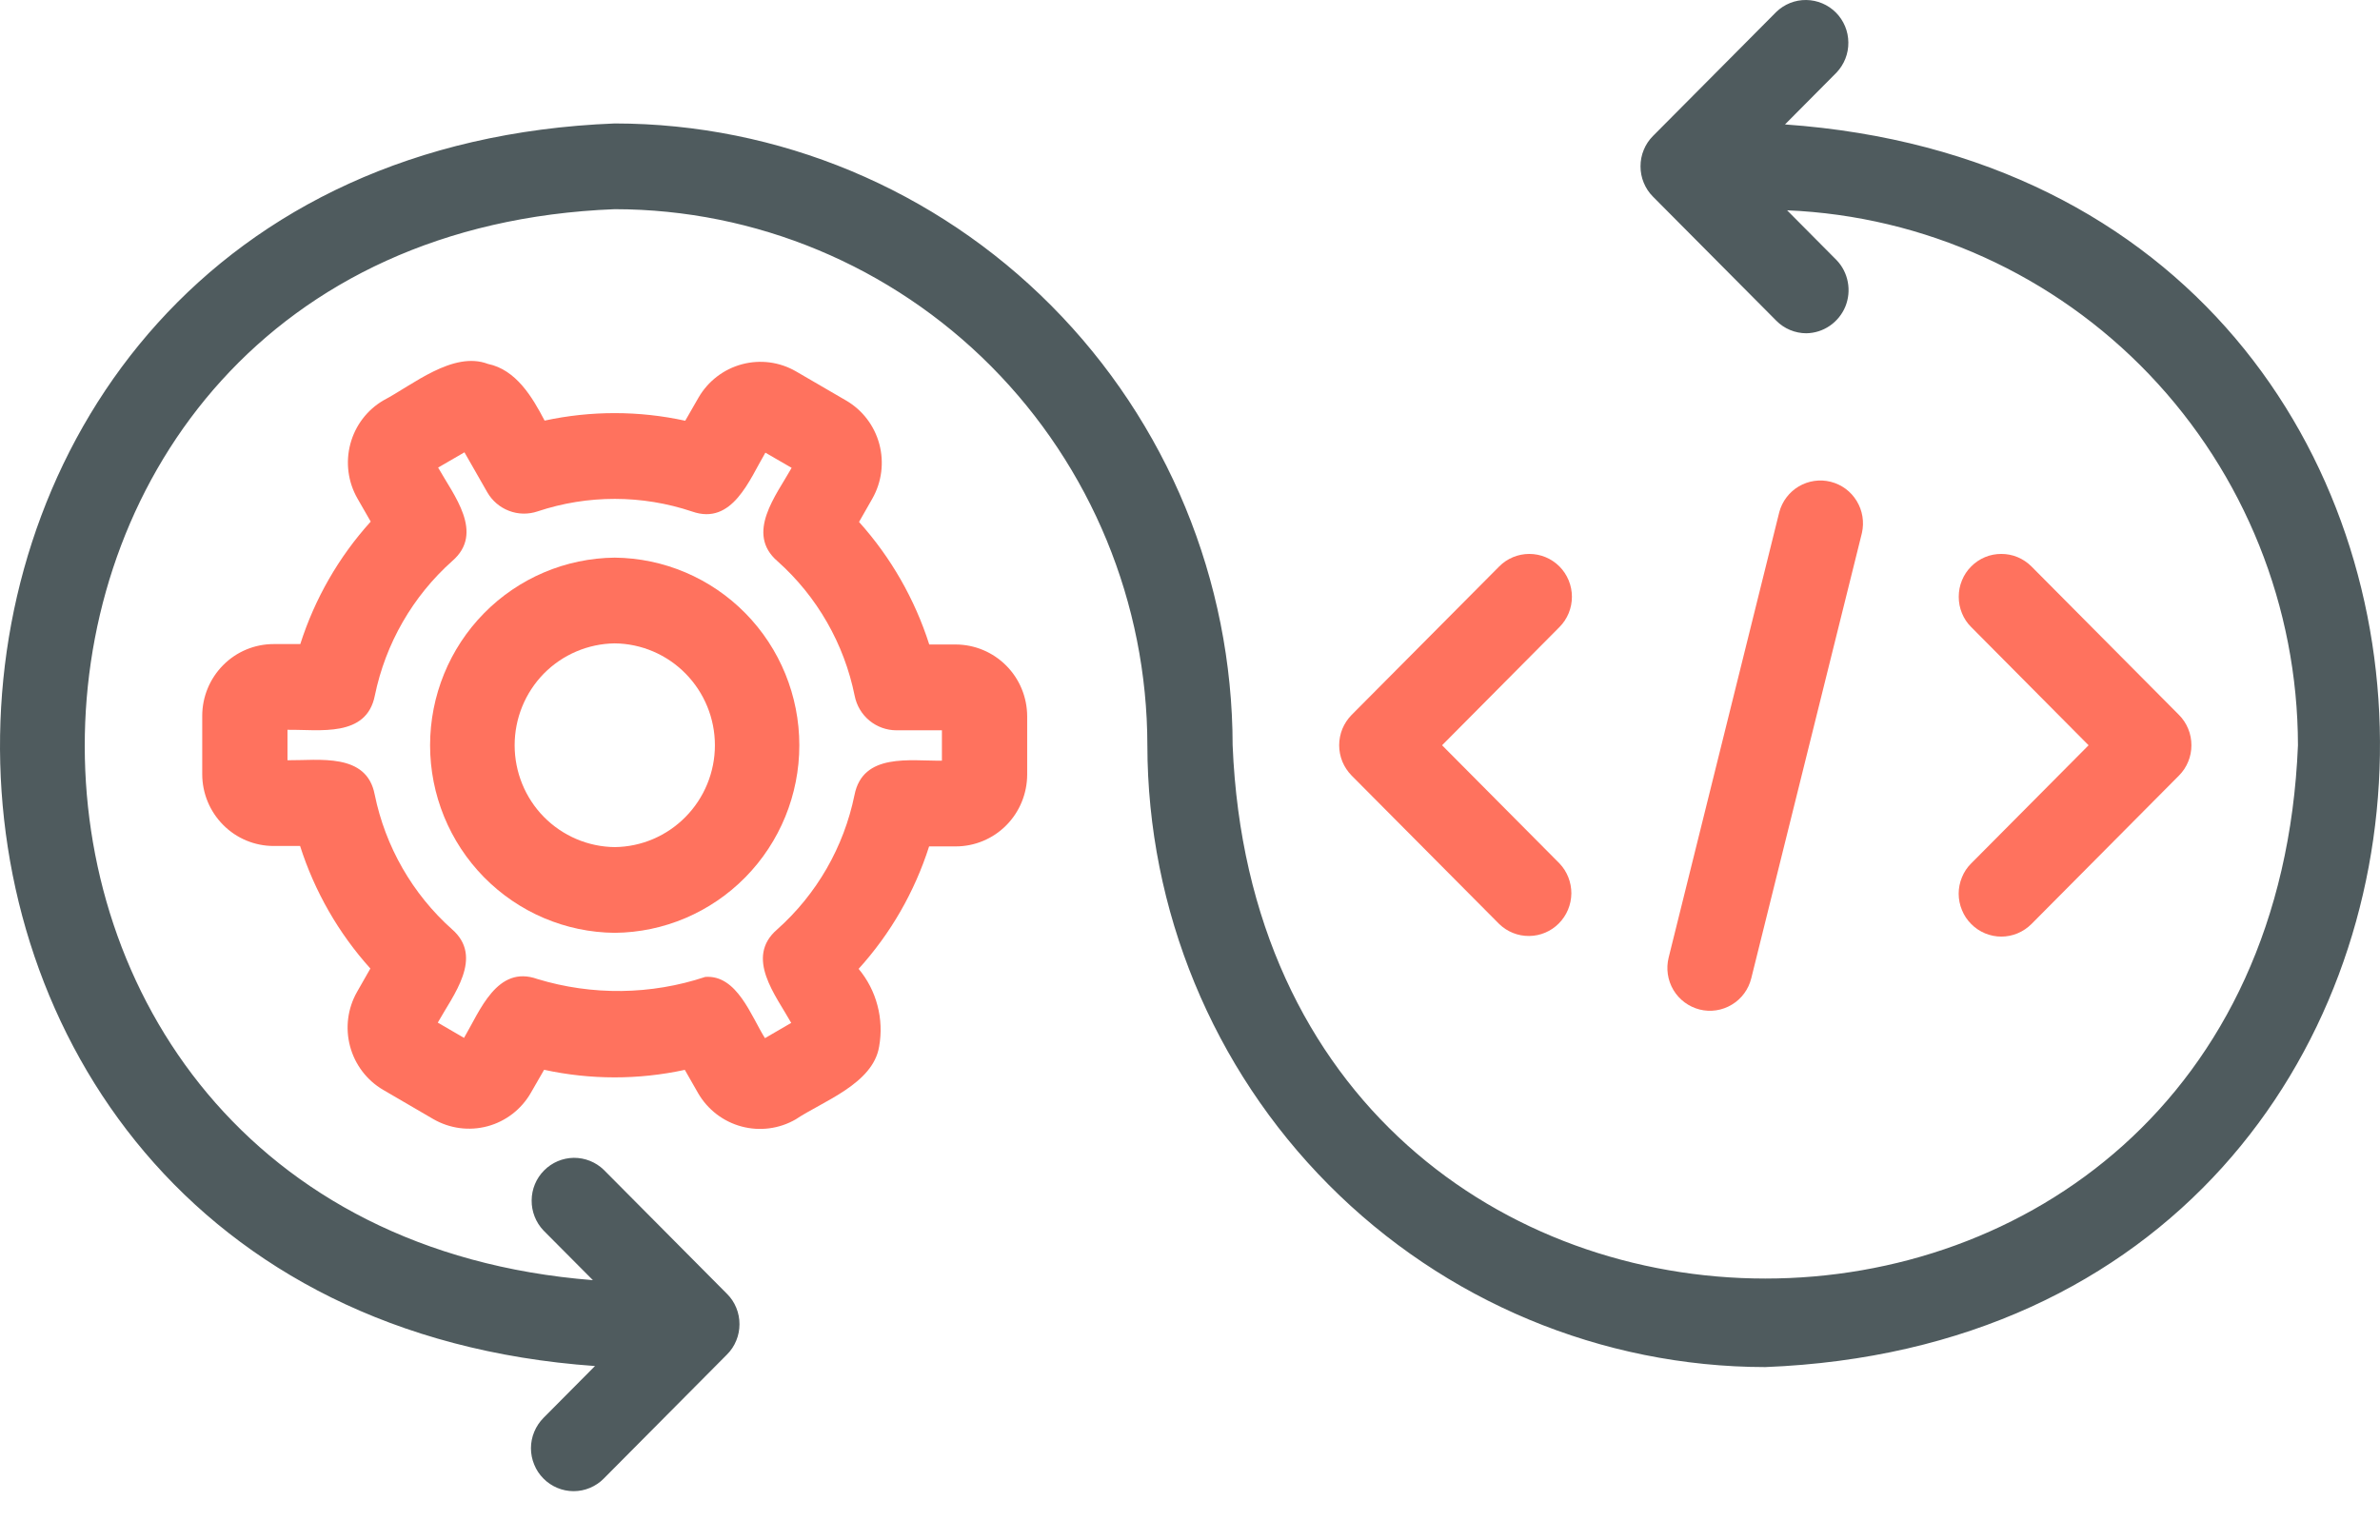 <svg width="34" height="22" viewBox="0 0 34 22" fill="none" xmlns="http://www.w3.org/2000/svg">
<path d="M25.5 1.778L26.236 1.037C26.346 0.921 26.407 0.767 26.405 0.607C26.404 0.446 26.34 0.293 26.227 0.179C26.114 0.066 25.962 0.002 25.803 3.19862e-05C25.643 -0.002 25.49 0.06 25.375 0.171L23.614 1.943C23.557 2 23.512 2.068 23.482 2.142C23.451 2.216 23.436 2.296 23.436 2.376C23.436 2.457 23.451 2.537 23.482 2.611C23.512 2.685 23.557 2.753 23.614 2.81L25.375 4.582C25.431 4.639 25.498 4.684 25.572 4.715C25.646 4.746 25.725 4.762 25.805 4.762C25.925 4.76 26.041 4.723 26.14 4.655C26.239 4.587 26.316 4.492 26.362 4.381C26.407 4.27 26.42 4.147 26.397 4.029C26.375 3.911 26.319 3.802 26.236 3.716L25.53 3.005C27.491 3.087 29.344 3.927 30.704 5.351C32.064 6.776 32.825 8.673 32.828 10.649C32.409 20.812 18.025 20.806 17.609 10.649C17.606 8.293 16.675 6.035 15.02 4.369C13.366 2.703 11.122 1.766 8.781 1.764C-2.751 2.217 -3.006 18.706 8.5 19.519L7.764 20.26C7.708 20.317 7.663 20.384 7.632 20.459C7.601 20.533 7.585 20.613 7.585 20.694C7.585 20.774 7.601 20.854 7.632 20.928C7.662 21.003 7.707 21.07 7.764 21.127C7.82 21.184 7.887 21.229 7.961 21.26C8.035 21.291 8.114 21.307 8.195 21.307C8.275 21.307 8.354 21.291 8.428 21.26C8.502 21.229 8.569 21.184 8.625 21.127L10.386 19.354C10.443 19.297 10.488 19.23 10.518 19.155C10.549 19.081 10.564 19.001 10.564 18.921C10.564 18.84 10.549 18.761 10.518 18.686C10.488 18.612 10.443 18.544 10.386 18.488L8.625 16.715C8.51 16.604 8.357 16.543 8.197 16.544C8.038 16.546 7.886 16.61 7.773 16.724C7.66 16.837 7.596 16.991 7.595 17.151C7.593 17.311 7.654 17.466 7.764 17.582L8.47 18.292C-1.393 17.513 -1.125 3.376 8.782 2.989C10.799 2.991 12.733 3.799 14.16 5.235C15.586 6.671 16.389 8.618 16.391 10.649C16.394 13.004 17.325 15.263 18.98 16.928C20.634 18.594 22.878 19.531 25.218 19.534C36.751 19.08 37.006 2.591 25.5 1.778Z" fill="#4F5B5E"/>
<path d="M13.654 9.209H13.275C13.068 8.56 12.726 7.963 12.272 7.458L12.463 7.123C12.596 6.888 12.632 6.608 12.562 6.346C12.492 6.084 12.322 5.86 12.089 5.724L11.372 5.307C11.137 5.171 10.86 5.135 10.599 5.205C10.338 5.275 10.115 5.446 9.979 5.681L9.789 6.012C9.127 5.867 8.442 5.867 7.78 6.01C7.605 5.674 7.373 5.283 6.971 5.2C6.471 5.01 5.89 5.505 5.479 5.72C5.245 5.856 5.075 6.08 5.005 6.343C4.935 6.606 4.971 6.886 5.106 7.122L5.296 7.453C4.84 7.957 4.497 8.554 4.29 9.203H3.909C3.638 9.203 3.379 9.311 3.188 9.504C2.997 9.696 2.889 9.957 2.889 10.229V11.062C2.889 11.334 2.997 11.595 3.188 11.787C3.379 11.98 3.638 12.088 3.909 12.088H4.287C4.494 12.737 4.836 13.334 5.291 13.839L5.1 14.174C4.966 14.41 4.931 14.689 5.001 14.951C5.071 15.213 5.241 15.437 5.474 15.573L6.191 15.991C6.425 16.126 6.703 16.163 6.964 16.093C7.225 16.023 7.448 15.851 7.583 15.616L7.773 15.286C8.435 15.43 9.12 15.431 9.783 15.287L9.973 15.62C10.109 15.855 10.332 16.026 10.593 16.096C10.854 16.166 11.132 16.13 11.366 15.995C11.753 15.736 12.472 15.488 12.559 14.954C12.594 14.759 12.586 14.558 12.535 14.366C12.485 14.174 12.393 13.996 12.266 13.844C12.723 13.34 13.066 12.743 13.273 12.094H13.654C13.924 12.094 14.184 11.986 14.375 11.793C14.566 11.601 14.673 11.34 14.674 11.068V10.235C14.673 9.963 14.566 9.702 14.374 9.51C14.183 9.318 13.924 9.21 13.654 9.209ZM13.456 10.869C13.001 10.875 12.326 10.753 12.207 11.36C12.055 12.104 11.667 12.778 11.102 13.281C10.637 13.682 11.084 14.223 11.303 14.616L10.928 14.834C10.731 14.521 10.529 13.925 10.075 13.959C9.298 14.217 8.46 14.227 7.677 13.989C7.1 13.783 6.857 14.443 6.629 14.83L6.254 14.612C6.474 14.218 6.917 13.676 6.456 13.277C5.892 12.773 5.505 12.098 5.353 11.354C5.239 10.75 4.554 10.868 4.107 10.863V10.428C4.562 10.422 5.236 10.544 5.355 9.938C5.508 9.194 5.896 8.52 6.461 8.016C6.926 7.615 6.479 7.074 6.259 6.681L6.635 6.463L6.96 7.032C7.03 7.155 7.14 7.249 7.271 7.299C7.403 7.35 7.547 7.352 7.68 7.307C8.397 7.068 9.171 7.069 9.887 7.309C10.463 7.512 10.706 6.854 10.934 6.468L11.309 6.685C11.088 7.079 10.646 7.622 11.107 8.019C11.673 8.523 12.06 9.199 12.21 9.944C12.238 10.083 12.312 10.207 12.421 10.297C12.53 10.386 12.666 10.435 12.806 10.435H13.456V10.869Z" fill="#FF725E"/>
<path d="M8.782 7.968C8.08 7.975 7.409 8.26 6.915 8.762C6.421 9.264 6.144 9.942 6.144 10.649C6.144 11.355 6.421 12.033 6.915 12.535C7.409 13.037 8.08 13.323 8.782 13.329C9.484 13.323 10.154 13.037 10.648 12.535C11.142 12.033 11.419 11.355 11.419 10.649C11.419 9.942 11.142 9.264 10.648 8.762C10.154 8.26 9.483 7.975 8.782 7.968ZM8.782 12.104C8.401 12.1 8.037 11.944 7.769 11.672C7.502 11.4 7.352 11.032 7.352 10.649C7.352 10.265 7.502 9.898 7.769 9.625C8.037 9.353 8.401 9.198 8.782 9.193C9.162 9.197 9.526 9.352 9.794 9.625C10.062 9.897 10.213 10.265 10.213 10.649C10.213 11.032 10.062 11.4 9.794 11.672C9.526 11.945 9.162 12.1 8.782 12.104Z" fill="#FF725E"/>
<path d="M21.417 13.203C21.532 13.314 21.685 13.376 21.845 13.374C22.004 13.373 22.157 13.308 22.269 13.195C22.382 13.081 22.446 12.928 22.448 12.767C22.449 12.607 22.388 12.452 22.278 12.337L20.601 10.649L22.278 8.96C22.392 8.846 22.456 8.69 22.456 8.527C22.456 8.365 22.392 8.209 22.278 8.094C22.163 7.979 22.009 7.915 21.847 7.915C21.686 7.915 21.531 7.979 21.417 8.094L19.309 10.215C19.253 10.272 19.208 10.34 19.177 10.414C19.147 10.488 19.131 10.568 19.131 10.649C19.131 10.729 19.147 10.809 19.177 10.883C19.208 10.957 19.253 11.025 19.309 11.082L21.417 13.203Z" fill="#FF725E"/>
<path d="M28.16 13.203C28.216 13.26 28.283 13.305 28.357 13.336C28.431 13.367 28.51 13.383 28.59 13.383C28.67 13.383 28.749 13.367 28.823 13.336C28.897 13.305 28.964 13.26 29.021 13.203L31.128 11.082C31.185 11.025 31.23 10.957 31.26 10.883C31.291 10.809 31.306 10.729 31.306 10.649C31.306 10.568 31.291 10.488 31.26 10.414C31.23 10.34 31.185 10.272 31.128 10.215L29.021 8.094C28.964 8.037 28.897 7.992 28.823 7.961C28.749 7.93 28.67 7.915 28.59 7.915C28.51 7.915 28.431 7.93 28.357 7.961C28.283 7.992 28.216 8.037 28.16 8.094C28.103 8.151 28.058 8.218 28.028 8.293C27.997 8.367 27.982 8.447 27.982 8.527C27.982 8.608 27.997 8.687 28.028 8.762C28.058 8.836 28.103 8.904 28.16 8.96L29.837 10.649L28.16 12.337C28.103 12.393 28.058 12.461 28.028 12.535C27.997 12.61 27.981 12.689 27.981 12.77C27.981 12.85 27.997 12.93 28.028 13.004C28.058 13.079 28.103 13.146 28.16 13.203Z" fill="#FF725E"/>
<path d="M25.018 13.979L26.599 7.615C26.634 7.459 26.608 7.295 26.524 7.158C26.441 7.021 26.308 6.923 26.153 6.884C25.998 6.845 25.835 6.869 25.697 6.95C25.56 7.031 25.459 7.164 25.418 7.319L23.838 13.682C23.799 13.84 23.823 14.006 23.906 14.146C23.989 14.285 24.124 14.385 24.281 14.425C24.437 14.464 24.603 14.439 24.741 14.355C24.88 14.272 24.979 14.136 25.018 13.979Z" fill="#FF725E"/>
</svg>
